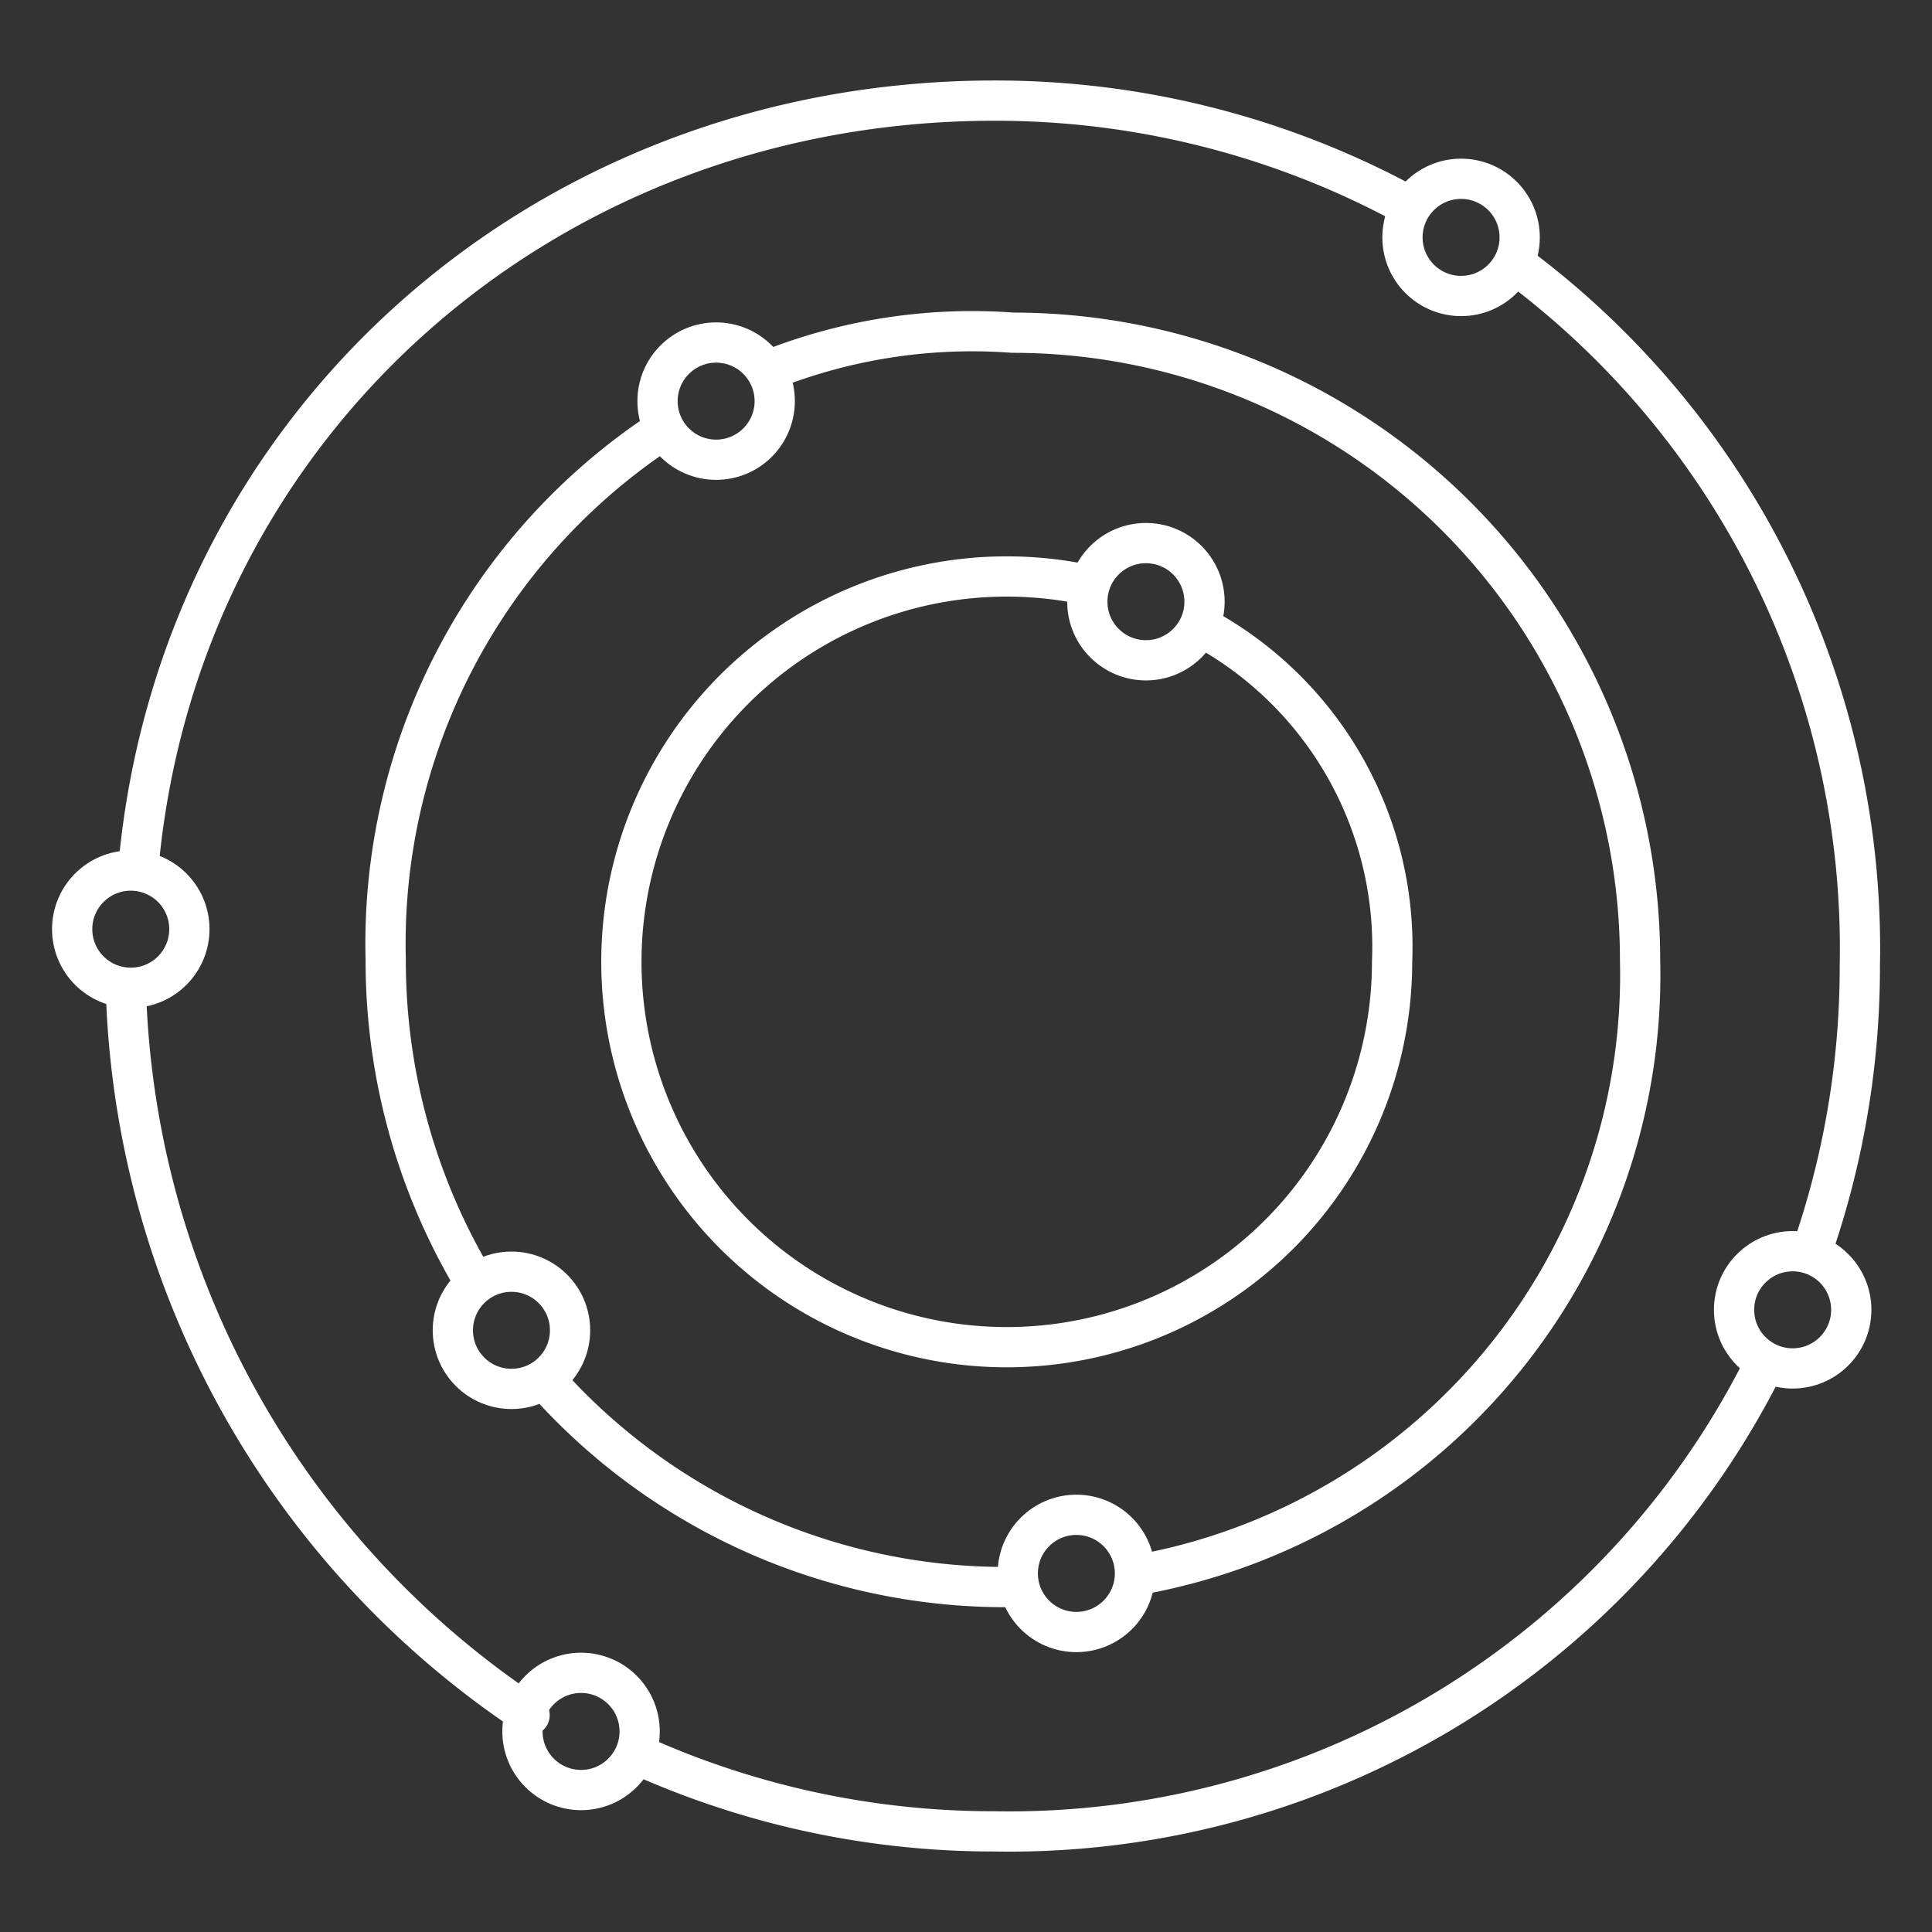 <svg xmlns="http://www.w3.org/2000/svg" viewBox="0 0 48 48"><rect x="0" y="0" width="48" height="48" fill="#333333" stroke="none"/><defs><style>.a{fill:none;stroke:#fff;stroke-linecap:round;stroke-linejoin:round;}</style></defs><path class="a" d="M37.689,6.593A21.162,21.162,0,0,1,46.207,24a21.468,21.468,0,0,1-1.129,6.893m-1.301,3.125A20.967,20.967,0,0,1,24.707,45.5a21.436,21.436,0,0,1-8.668-1.819m-2.882-1.067A22.416,22.416,0,0,1,3.135,24.791m.329-3.514C4.574,10.446,13.582,2.5,24.707,2.5a21.422,21.422,0,0,1,9.978,2.45"/><path class="a" d="M19.409,9.08a13.638,13.638,0,0,1,5.756-.814A15.582,15.582,0,0,1,40.747,23.847,15.14,15.14,0,0,1,28.415,39.103m-3.25.326a15.262,15.262,0,0,1-11.594-5.108m-1.806-2.516a15.51,15.51,0,0,1-2.182-7.958,15.262,15.262,0,0,1,6.875-13.16"/><path class="a" d="M30.09,15.71a9.03,9.03,0,0,1,4.496,8.188,9.574,9.574,0,1,1-7.54-9.357"/><circle class="a" cx="17.792" cy="9.966" r="1.456"/><circle class="a" cx="3.249" cy="23.085" r="1.456"/><circle class="a" cx="14.436" cy="43.017" r="1.456"/><circle class="a" cx="44.538" cy="32.542" r="1.456"/><circle class="a" cx="36.3" cy="5.898" r="1.456"/><circle class="a" cx="12.707" cy="33.051" r="1.456"/><circle class="a" cx="28.47" cy="14.949" r="1.456"/><circle class="a" cx="26.742" cy="39.091" r="1.456"/></svg>